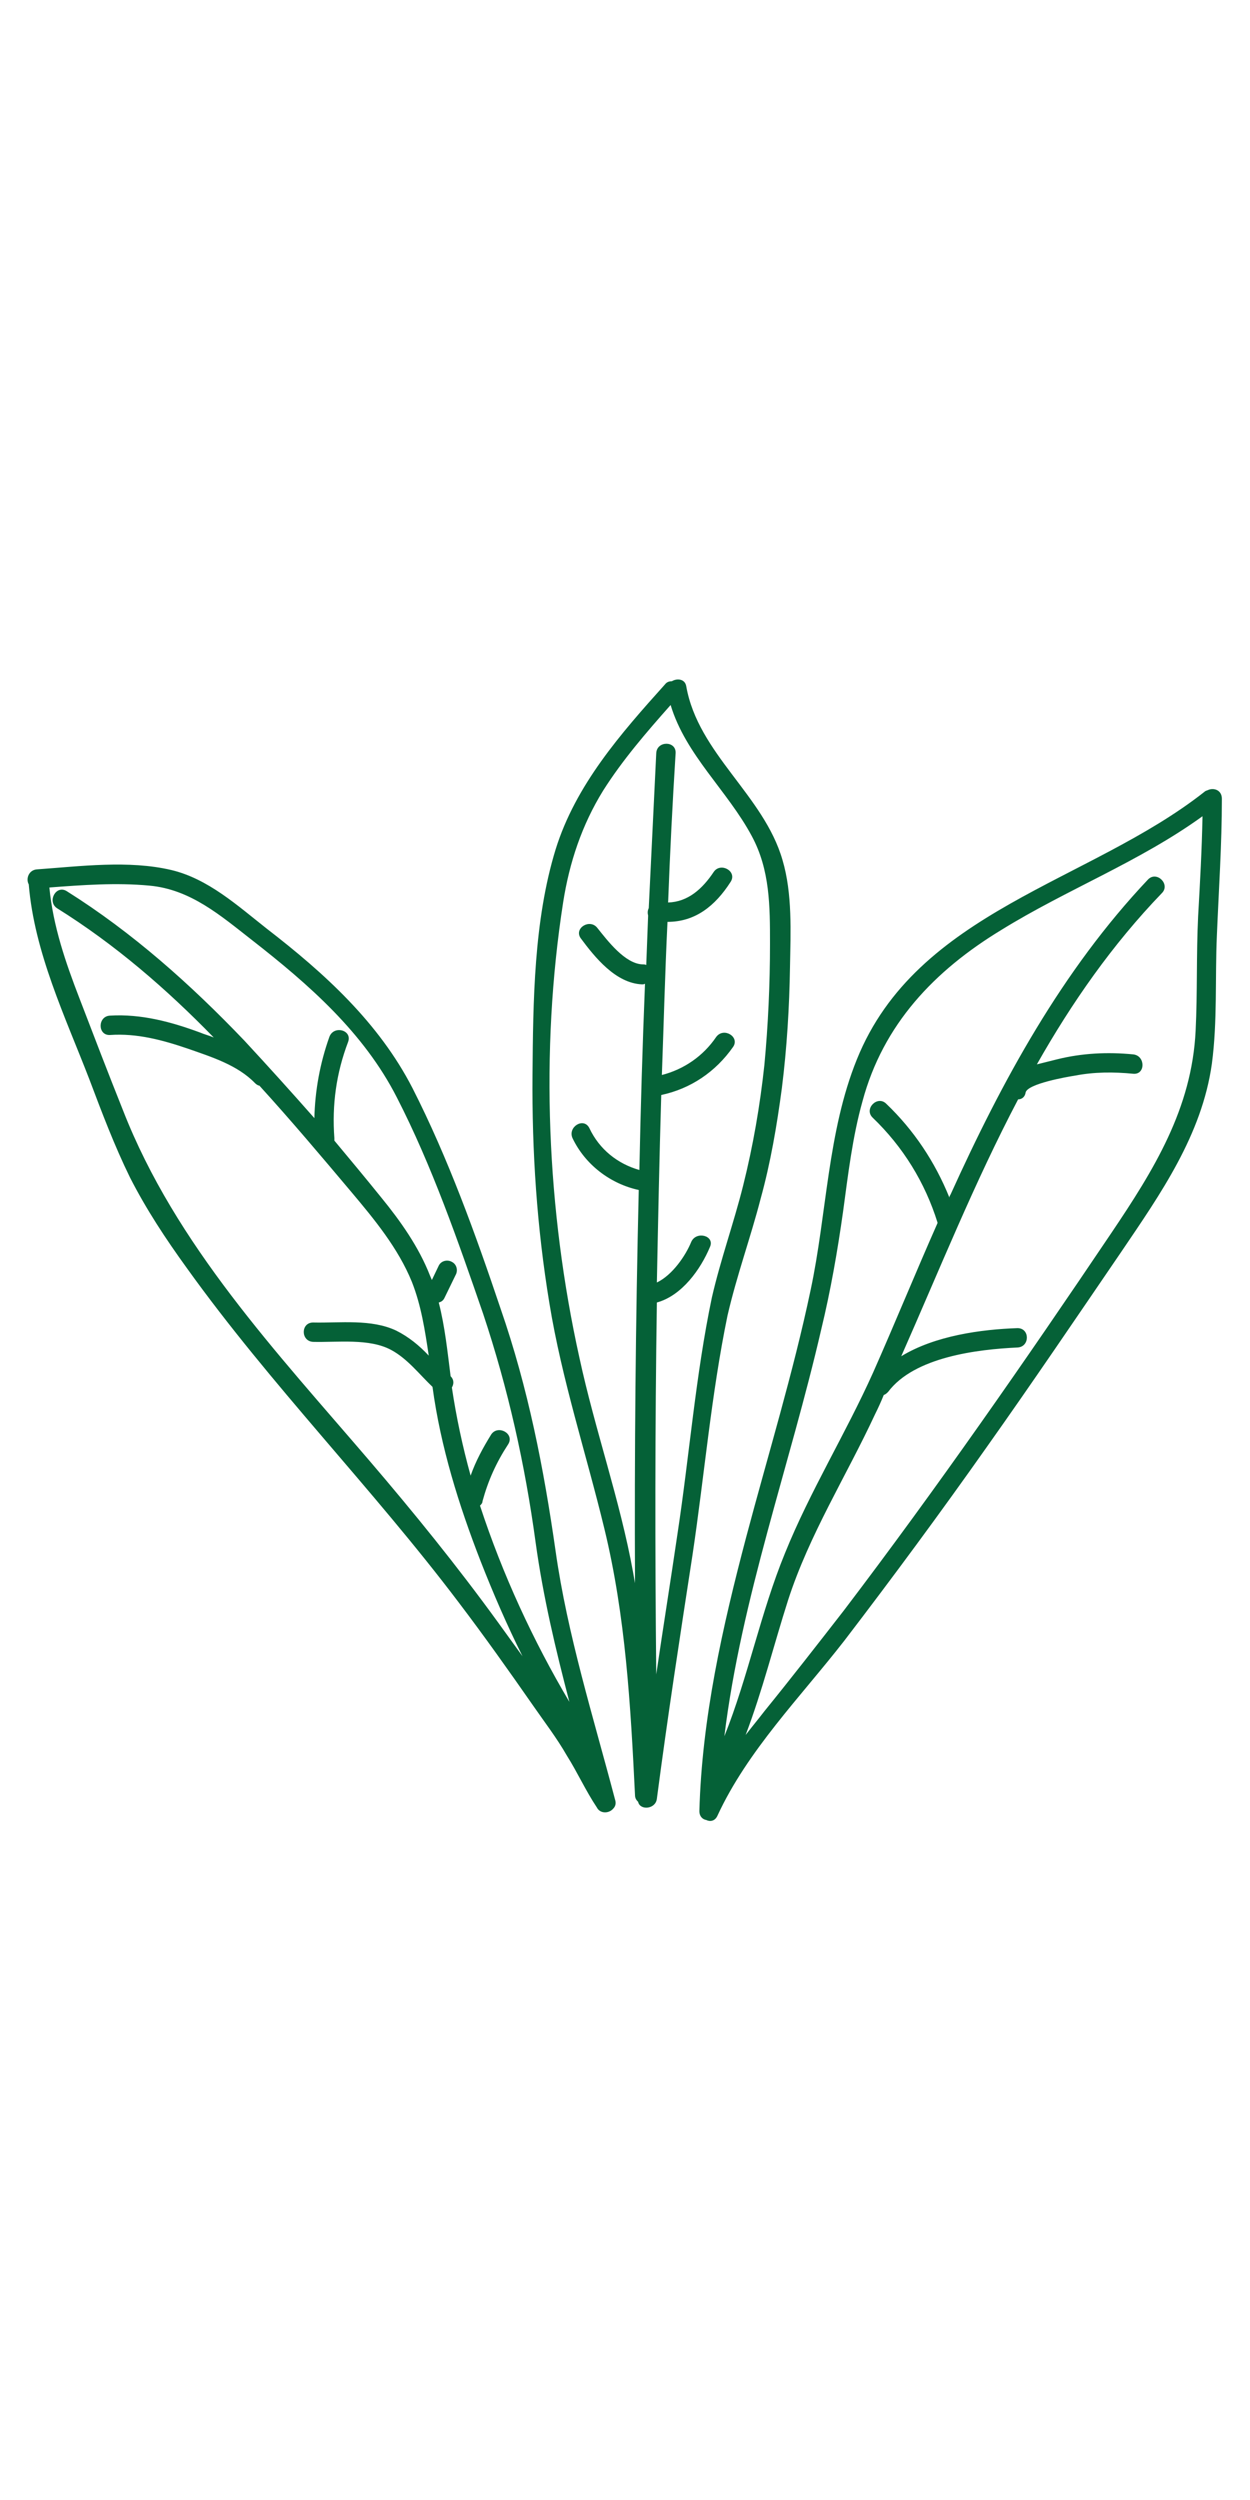 <?xml version="1.0" encoding="utf-8"?>
<!-- Uploaded to: SVG Repo, www.svgrepo.com, Generator: SVG Repo Mixer Tools -->
<svg width="40px" height="80px" viewBox="0 0 1024 1024" class="icon"  version="1.1" xmlns="http://www.w3.org/2000/svg"><path d="M623.104 470.016c8.192-29.696 13.312-59.904 17.408-90.624 4.096-32.768 6.144-66.048 6.656-99.328 0.512-28.672 2.048-59.904-6.144-87.552-15.36-53.248-69.12-87.04-78.848-142.336-1.024-6.144-7.68-6.656-11.776-4.096-2.048 0-4.096 0.512-5.632 2.56-36.352 40.448-73.216 82.432-89.6 135.168-17.92 58.368-18.432 124.416-18.944 184.832-0.512 62.464 3.584 124.928 13.824 186.88 10.24 62.976 30.208 123.392 45.056 184.832 17.408 71.68 21.504 144.896 25.088 218.112 0 2.56 1.024 4.096 2.56 5.632 1.536 7.168 14.336 6.144 15.36-2.56 8.704-66.56 18.944-133.12 29.184-199.68 9.728-65.024 15.36-131.584 28.672-196.096 7.68-33.28 18.944-64 27.136-95.744z m-68.096 274.432c-5.632 38.4-11.776 76.8-17.408 115.2-1.024-101.376-1.024-203.264 0.512-304.64 20.48-5.632 35.84-27.136 43.52-45.568 4.096-9.216-11.264-13.312-15.36-4.096-4.608 11.264-15.36 27.136-28.16 33.28 1.024-51.2 2.048-102.4 3.584-153.6 24.064-5.12 44.544-18.944 58.88-39.424 5.632-8.192-7.68-16.384-13.824-8.192-10.752 15.872-26.624 26.624-44.544 31.232 1.536-41.984 2.56-83.456 4.608-125.44 22.528 0 38.912-12.8 51.712-32.768 5.632-8.704-8.192-16.384-13.824-8.192-9.216 13.824-20.992 24.576-37.376 25.088 1.536-40.96 3.584-81.408 6.144-122.368 0.512-10.24-15.36-10.24-15.872 0-2.048 42.496-4.096 84.992-6.144 126.976-1.024 2.048-1.024 4.096-0.512 6.144-0.512 13.312-1.024 27.136-1.536 40.448-1.024-0.512-2.048-0.512-3.072-0.512-14.336-0.512-28.672-19.456-36.864-29.696-6.144-8.192-19.456 0-13.824 8.192 11.776 15.872 28.672 36.864 50.176 37.888 1.024 0 1.536 0 2.56-0.512-2.048 50.688-3.584 101.888-4.608 152.576-17.92-5.12-32.768-16.896-40.96-34.304-4.608-9.216-17.92-1.024-13.824 8.192 10.24 21.504 30.72 37.376 54.272 42.496-2.56 107.52-3.584 214.528-3.072 322.048-0.512-3.072-1.024-5.632-1.536-8.704-10.752-59.392-31.232-116.736-44.032-176.128-26.624-120.32-32.256-250.88-13.312-372.736 5.12-32.768 15.36-63.488 32.768-91.648 15.872-25.088 35.328-47.616 55.296-70.144 12.288 40.96 46.592 70.144 66.56 107.52 14.848 27.648 14.848 57.344 14.848 88.064 0 33.28-1.536 66.56-4.608 99.328-3.584 33.28-9.216 66.048-17.408 98.816-7.68 30.72-18.432 60.416-25.6 91.648-13.312 63.488-18.432 129.536-28.16 193.536zM989.696 135.168c-1.024 0.512-2.048 0.512-3.072 1.536-94.208 74.24-235.52 97.28-284.672 219.136-24.064 59.392-24.576 126.464-37.888 188.928-14.336 68.096-34.816 134.656-52.736 202.24-19.456 73.728-36.352 148.48-38.4 224.768 0 4.096 2.56 6.656 5.632 7.168 3.072 1.536 7.168 1.024 9.216-3.584 24.576-53.248 68.096-97.28 103.936-143.36 39.936-52.224 78.848-104.96 116.736-158.72 37.376-52.736 73.728-106.496 110.08-159.744 32.256-47.616 66.048-95.744 74.24-154.112 4.608-34.816 2.56-70.144 4.096-104.96 1.536-37.376 4.096-74.752 4.096-112.128 0-7.168-6.656-9.216-11.264-7.168z m-10.24 197.12c-3.072 64-34.304 114.176-69.12 165.888C839.68 603.136 767.488 707.072 691.2 807.424c-21.504 27.648-43.008 55.296-65.024 82.432-5.12 6.656-10.24 12.8-15.36 19.456 13.824-36.352 23.04-73.728 34.816-110.592 17.408-53.76 47.616-101.376 71.168-152.064 2.56-5.12 5.12-10.752 7.168-15.872 1.536-0.512 2.56-1.536 3.584-2.56 21.504-28.672 73.216-34.816 105.984-36.352 10.24-0.512 10.24-15.872 0-15.872-29.696 1.024-67.584 6.144-95.232 23.04 31.232-70.656 59.904-142.336 95.744-210.432 3.072 0 5.632-2.048 6.144-5.632 1.536-7.168 33.792-12.8 40.448-13.824 15.872-3.072 31.744-3.072 47.616-1.536 10.24 1.024 10.24-14.848 0-15.872-20.992-2.048-41.984-1.024-62.464 4.096l-16.384 4.096c28.672-50.688 61.952-98.304 102.4-140.288 7.168-7.168-4.096-18.432-11.264-11.264C869.888 283.136 820.736 373.76 778.752 466.432c-0.512 1.024-1.024 1.536-1.024 2.56-11.776-29.184-29.184-55.296-51.712-76.8-7.168-7.168-18.432 4.096-11.264 11.264C739.84 427.52 757.76 456.704 768 489.472v0.512c-17.92 40.448-34.816 81.92-52.736 122.368-22.528 50.176-51.712 97.28-72.192 147.968-19.968 48.64-30.208 101.376-49.664 150.016 13.824-113.152 53.76-222.208 79.36-333.312 7.68-31.744 13.312-64 17.92-96.768 4.096-30.208 7.68-60.928 15.872-90.112 16.896-62.976 58.88-107.008 113.664-140.288 53.76-33.28 113.152-55.808 164.864-93.184-0.512 27.136-2.048 54.784-3.584 81.92-1.536 31.744-0.512 62.464-2.048 93.696zM455.168 758.784c-9.728-68.096-22.528-133.632-45.056-198.656-20.48-60.928-43.008-123.392-72.192-180.736-27.648-53.76-72.192-94.208-119.296-130.56-24.064-18.944-48.128-40.96-78.336-48.128-34.816-8.192-74.24-3.072-110.08-0.512-6.656 0.512-9.216 7.68-6.656 12.288 4.608 55.808 29.696 108.032 49.664 159.744 10.24 27.136 20.48 54.272 33.28 80.384 13.312 26.112 29.184 50.176 46.592 74.24 68.608 95.744 151.552 179.712 222.72 273.92 20.992 27.648 40.96 55.808 60.928 84.48 9.216 13.312 19.456 26.624 27.648 40.96 8.704 13.824 15.36 28.672 24.576 42.496 2.56 5.12 9.728 5.12 13.312 1.024 2.048-2.048 2.56-4.608 1.536-7.68-17.92-68.096-38.912-134.656-48.64-203.264z m-152.576-74.24c-75.776-88.576-158.72-176.64-201.728-286.72-12.288-30.72-24.064-61.44-35.84-92.16-11.264-29.184-21.504-58.88-24.576-90.624 27.136-2.048 54.784-4.096 81.92-1.536 33.792 3.072 58.368 24.576 83.968 44.544 46.592 36.352 91.648 75.776 118.784 129.024 28.672 55.808 50.176 117.76 70.656 177.152 20.48 61.44 34.304 123.392 43.008 187.392 6.144 44.544 16.384 87.552 27.648 130.56-29.696-50.176-54.784-104.448-73.216-160.768 1.024-1.024 2.048-2.048 2.048-3.584 4.608-16.896 11.264-31.744 20.992-46.592 5.632-8.704-8.192-16.384-13.824-8.192-6.656 10.752-12.8 22.016-16.896 33.792-6.656-24.064-11.776-48.128-15.36-72.192 1.536-2.56 2.048-6.144-1.024-9.216-2.56-19.968-4.608-40.448-9.728-60.416 2.048-0.512 3.584-1.536 4.608-3.584 3.072-6.144 6.144-12.8 9.216-18.944 2.048-3.584 1.024-8.704-3.072-10.752-3.584-2.048-8.704-1.024-10.752 3.072-2.048 4.096-3.584 7.68-5.632 11.776-0.512-1.024-1.024-2.56-1.536-3.584-9.216-23.552-24.064-44.544-39.936-64-12.8-15.872-25.6-31.232-38.4-46.592v-2.048c-2.048-27.136 1.536-53.248 11.264-78.848 3.584-9.728-11.776-13.824-15.36-4.096-7.68 21.504-11.776 44.032-12.288 66.56-18.944-21.504-37.888-42.496-57.344-63.488-44.032-46.08-91.648-88.576-145.408-122.368-8.704-5.632-16.384 8.192-8.192 13.824 47.616 29.696 89.6 66.048 128.512 105.984-3.584-1.536-7.68-2.56-11.264-4.096-23.552-8.704-48.128-15.36-73.728-13.824-10.24 0.512-10.24 16.384 0 15.872 22.016-1.536 43.008 4.096 64 11.264 18.944 6.656 40.448 13.312 54.784 28.16 1.024 1.024 2.56 2.048 3.584 2.048 26.112 28.672 50.688 57.856 75.264 87.04 18.944 22.528 38.4 46.08 49.664 73.728 7.68 19.456 10.752 39.936 13.824 60.416-7.68-8.192-16.384-15.36-26.624-20.48-20.48-9.728-46.08-6.144-68.096-6.656-10.24 0-10.24 15.36 0 15.872 19.968 0.512 46.08-3.072 64 6.656 13.312 7.168 23.04 19.968 33.792 30.208 6.656 49.152 21.504 96.768 39.424 142.848 10.24 26.112 21.504 52.224 34.304 77.824l-19.968-27.648c-33.792-46.592-69.12-90.112-105.472-132.608z" fill="#056137" /></svg>
